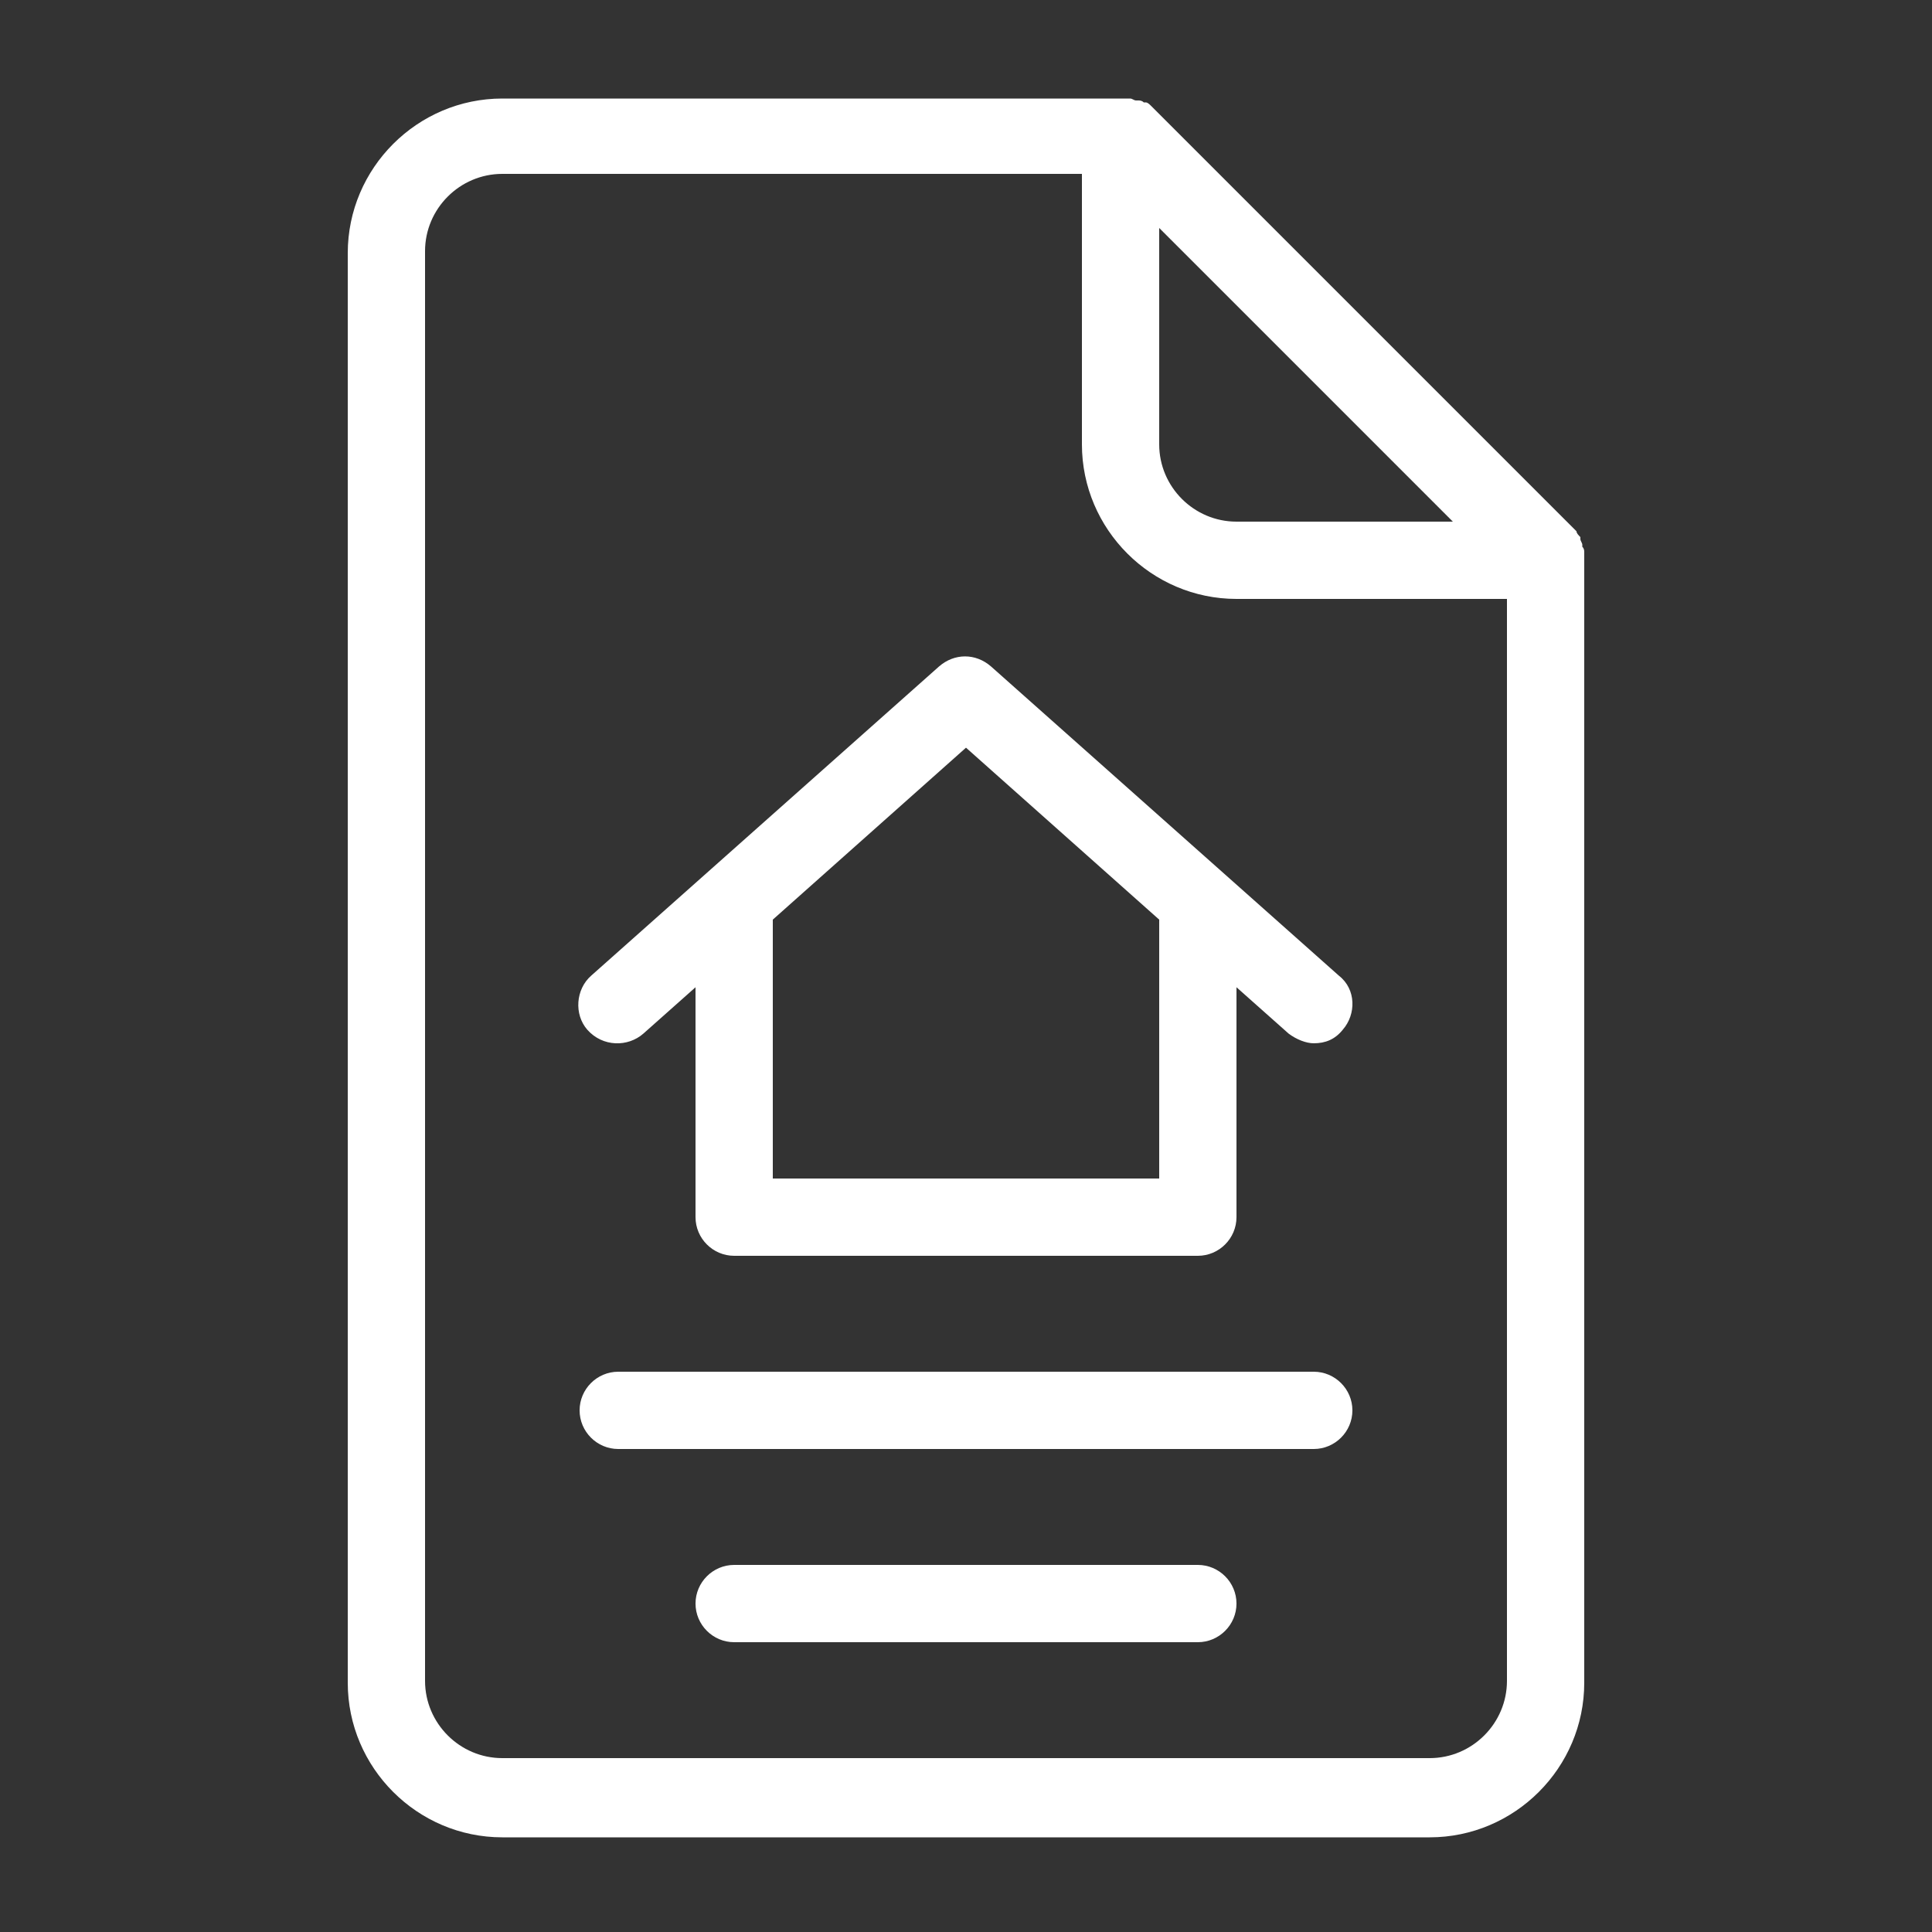 <svg xmlns="http://www.w3.org/2000/svg" viewBox="0 0 100 100" id="contract">
  <rect x="0" y="0" width="100" height="100" fill="#333333" stroke="none"/>
  <path d="M82 28.6c0-.1 0-.2-.1-.3v-.1c0-.1-.1-.2-.1-.3v-.1c-.1-.1-.2-.2-.2-.3l-22-22c-.1-.1-.2-.2-.3-.2h-.1c-.1-.1-.2-.1-.3-.1h-.1c-.1 0-.2-.1-.3-.1H26c-4.4 0-8 3.6-8 8v74c0 4.4 3.6 8 8 8h48c4.4 0 8-3.6 8-8V28.6zM60 11.8 75.2 27H64c-2.2 0-4-1.8-4-4V11.8zM74 91H26c-2.2 0-4-1.8-4-4V13c0-2.2 1.8-4 4-4h30v14c0 4.4 3.6 8 8 8h14v56c0 2.2-1.8 4-4 4zM33.3 53.5l2.7-2.4V63c0 1.1.9 2 2 2h24c1.1 0 2-.9 2-2V51.1l2.7 2.4c.4.3.9.5 1.3.5.6 0 1.1-.2 1.5-.7.7-.8.7-2.1-.2-2.8l-18-16c-.8-.7-1.9-.7-2.7 0l-18 16c-.8.7-.9 2-.2 2.8.8.9 2.1.9 2.9.2zM50 38.7l10 8.9V61H40V47.6l10-8.9zM70 73c0 1.1-.9 2-2 2H32c-1.1 0-2-.9-2-2s.9-2 2-2h36c1.1 0 2 .9 2 2zm-6 10c0 1.1-.9 2-2 2H38c-1.1 0-2-.9-2-2s.9-2 2-2h24c1.1 0 2 .9 2 2z" fill = "rgb(255, 255, 255)"></path>
</svg>
